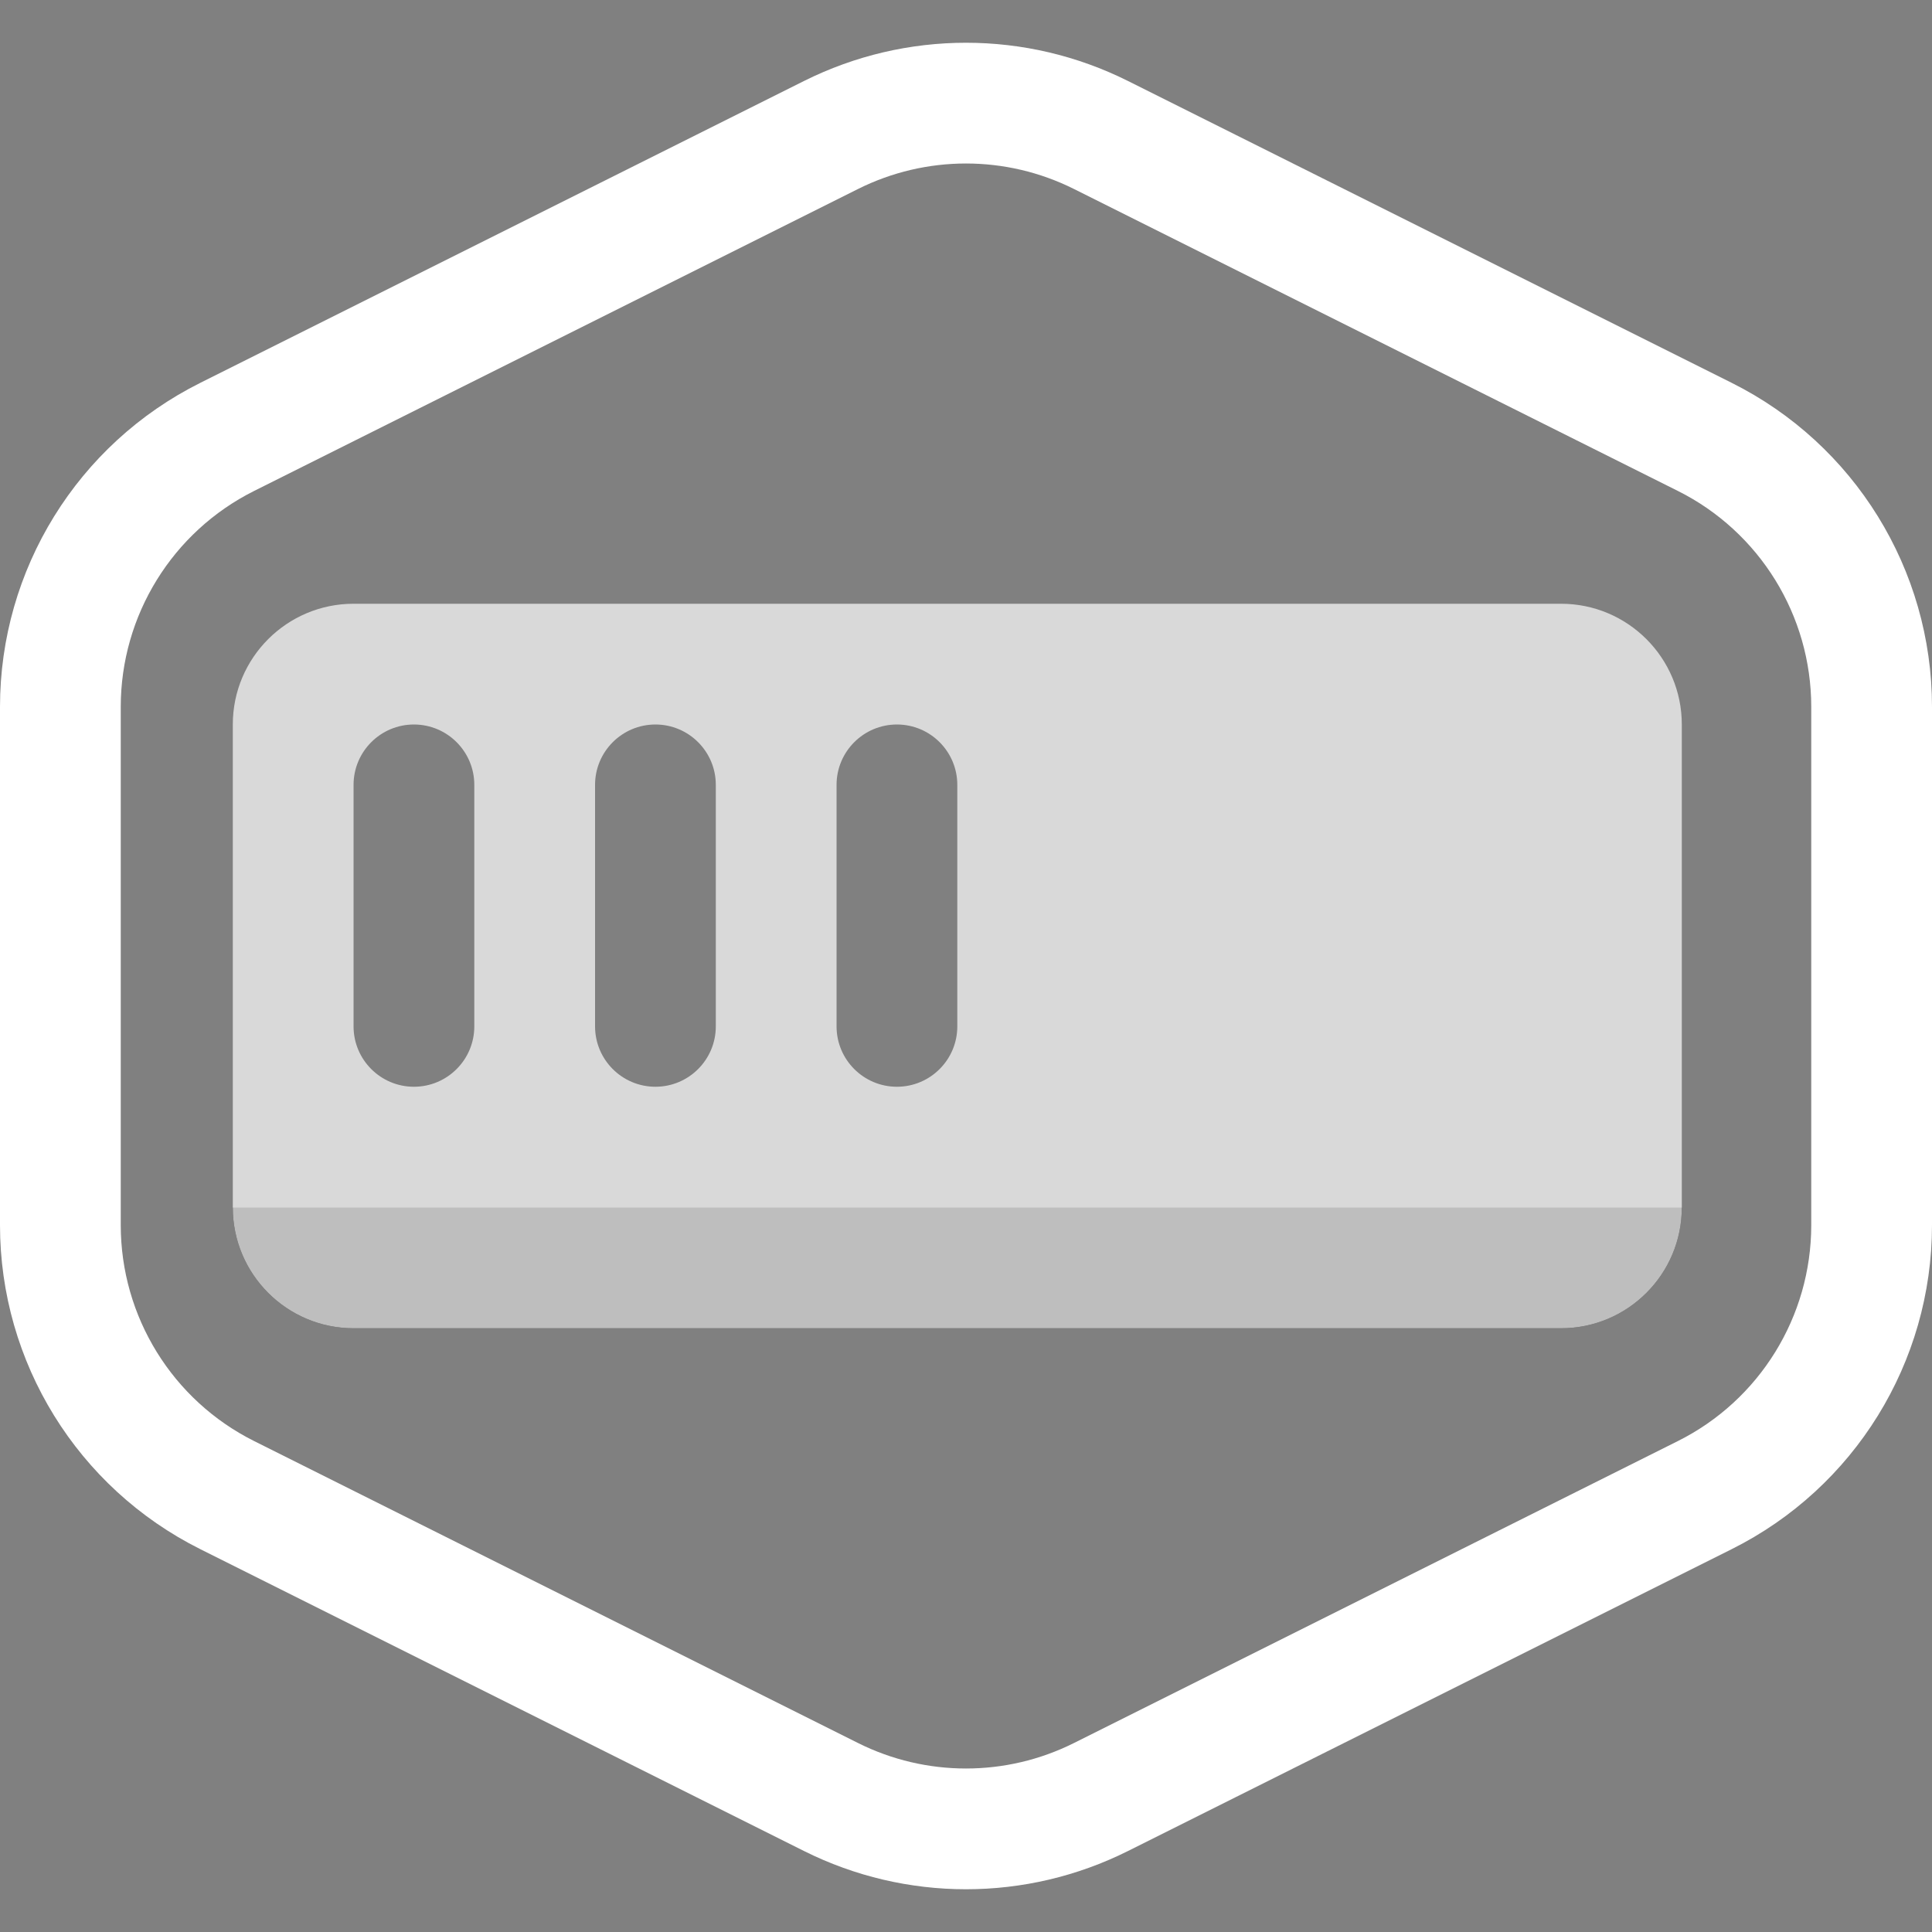 <svg fill="none" version="1.1" viewBox="0 0 16 16" xmlns="http://www.w3.org/2000/svg">
 <rect x="0" y="0" width="16" height="16" fill="#808080" stroke="none"/>
 <g transform="translate(0 .354)">
  <path d="m6.882 0.764c0.704-0.352 1.532-0.352 2.236 0l5 2.5c0.847 0.423 1.382 1.289 1.382 2.236v4.292c0 0.947-0.535 1.813-1.382 2.236l-5 2.5c-0.704 0.352-1.532 0.352-2.236 0l-5-2.5c-0.847-0.423-1.382-1.289-1.382-2.236v-4.292c0-0.947 0.535-1.813 1.382-2.236z" stroke="#000" style="stroke:#fff"/>
  <path d="m1.928 9.646h12c0 0.552-0.448 1-1 1h-10c-0.552 0-1-0.448-1-1z" fill="#000" fill-opacity=".7"/>
  <path d="m2.928 4.646c-0.552 0-1 0.448-1 1v4c0 0.552 0.448 1 1 1h10c0.552 0 1-0.448 1-1v-4c0-0.552-0.448-1-1-1zm0.5 1c-0.276 0-0.5 0.224-0.5 0.5v2c0 0.276 0.224 0.5 0.5 0.5 0.276 0 0.5-0.224 0.5-0.5v-2c0-0.276-0.224-0.5-0.5-0.5zm1.5 0.5c0-0.276 0.224-0.5 0.5-0.5 0.276 0 0.5 0.224 0.5 0.5v2c0 0.276-0.224 0.5-0.5 0.5-0.276 0-0.5-0.224-0.5-0.5zm2.5-0.5c-0.276 0-0.5 0.224-0.5 0.5v2c0 0.276 0.224 0.5 0.5 0.5 0.276 0 0.5-0.224 0.5-0.5v-2c0-0.276-0.224-0.5-0.5-0.5z" clip-rule="evenodd" fill="#000" fill-opacity=".7" fill-rule="evenodd" style="fill-opacity:.7;fill:#fff"/>
 </g>
</svg>
